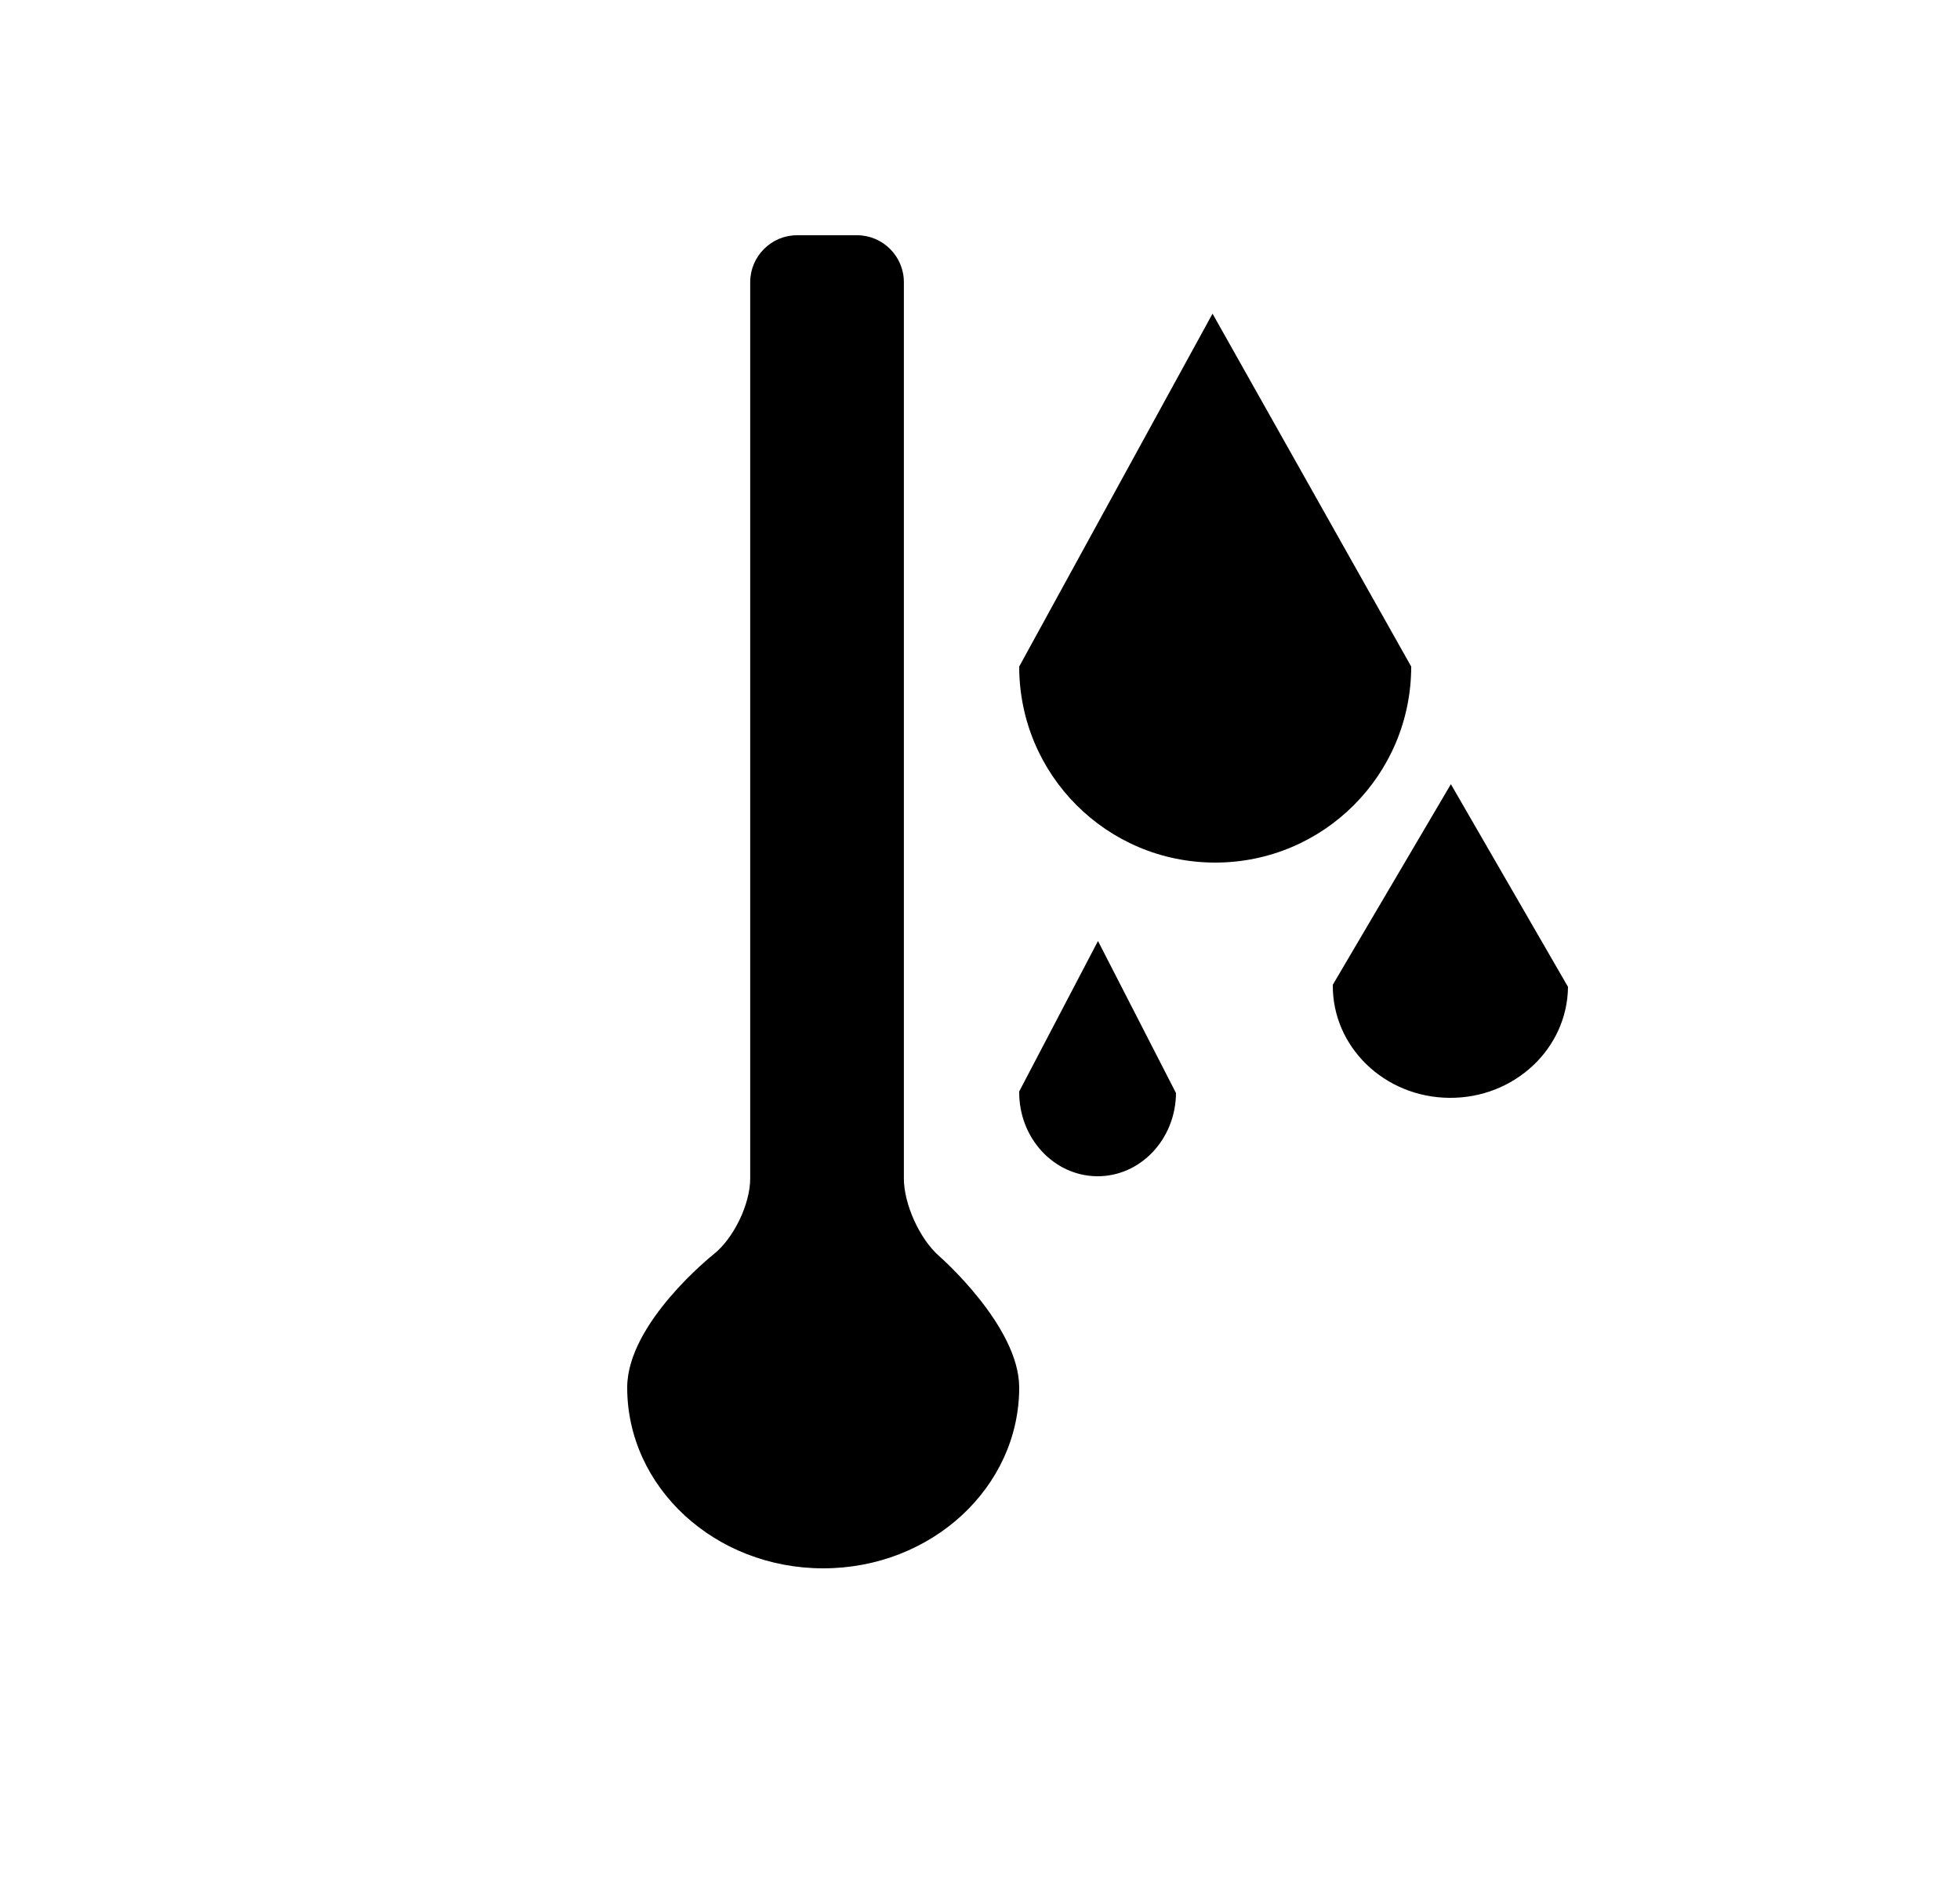 <svg width="25" height="24" viewBox="0 0 25 24" fill="none" xmlns="http://www.w3.org/2000/svg">
<path d="M11.98 16.019C11.732 15.803 11.529 15.357 11.529 15.028V3.598C11.529 3.269 11.261 3 10.932 3H10.166C9.838 3 9.569 3.269 9.569 3.598L9.569 15.027C9.569 15.357 9.358 15.793 9.1 15.997C9.1 15.997 8 16.869 8 17.694C8 18.968 9.119 20 10.5 20C11.881 20 13 18.967 13 17.694C13 16.909 11.98 16.019 11.98 16.019Z" fill="black"/>
<path d="M11.386 6.358C11.386 6.691 11.114 6.963 10.782 6.963H10.517C10.184 6.963 9.912 6.691 9.912 6.358L9.912 3.867C9.912 3.535 10.184 3.263 10.517 3.263H10.781C11.114 3.263 11.386 3.535 11.386 3.867L11.386 6.358Z" fill="black"/>
<path d="M18 8.5C18 9.881 16.882 11 15.5 11C14.118 11 13 9.882 13 8.5L15.466 4L18 8.5Z" fill="black"/>
<path d="M20 12.585C19.992 13.374 19.314 14.008 18.485 14C17.657 13.993 16.992 13.348 17 12.558L18.506 10L20 12.585Z" fill="black"/>
<path d="M15 13.939C14.995 14.531 14.543 15.006 13.991 15C13.439 14.994 12.994 14.51 13 13.919L14.005 12L15 13.939Z" fill="black"/>
<path d="M12.072 18.338C12.052 18.337 12.069 18.337 12.11 18.337C12.15 18.337 12.062 18.581 11.915 18.88L11.867 18.977C11.721 19.275 11.382 19.519 11.115 19.519H10.629H10.144C9.877 19.519 9.538 19.275 9.391 18.977L9.343 18.88C9.196 18.581 9.109 18.337 9.15 18.337C9.191 18.337 9.497 18.337 9.829 18.337L11.503 18.338C11.835 18.338 12.091 18.338 12.072 18.338H12.072Z" fill="black"/>
<path d="M10.409 18.076C10.024 18.053 9.804 17.929 9.607 17.555C9.409 17.181 9.433 17.037 9.632 16.6L9.644 16.601C10.108 16.684 10.239 16.748 10.434 17.12C10.632 17.493 10.609 17.746 10.409 18.075" fill="black"/>
<path d="M10.861 17.01C10.689 17 10.591 16.945 10.503 16.778C10.415 16.612 10.426 16.548 10.515 16.353L10.52 16.353C10.726 16.39 10.785 16.419 10.871 16.584C10.959 16.75 10.949 16.863 10.86 17.01" fill="black"/>
<path d="M11.082 18.076C10.907 17.86 10.866 17.683 10.969 17.396C11.072 17.11 11.16 17.053 11.489 16.946L11.494 16.953C11.675 17.24 11.704 17.341 11.602 17.625C11.499 17.911 11.354 18.022 11.082 18.076Z" fill="black"/>
</svg>
